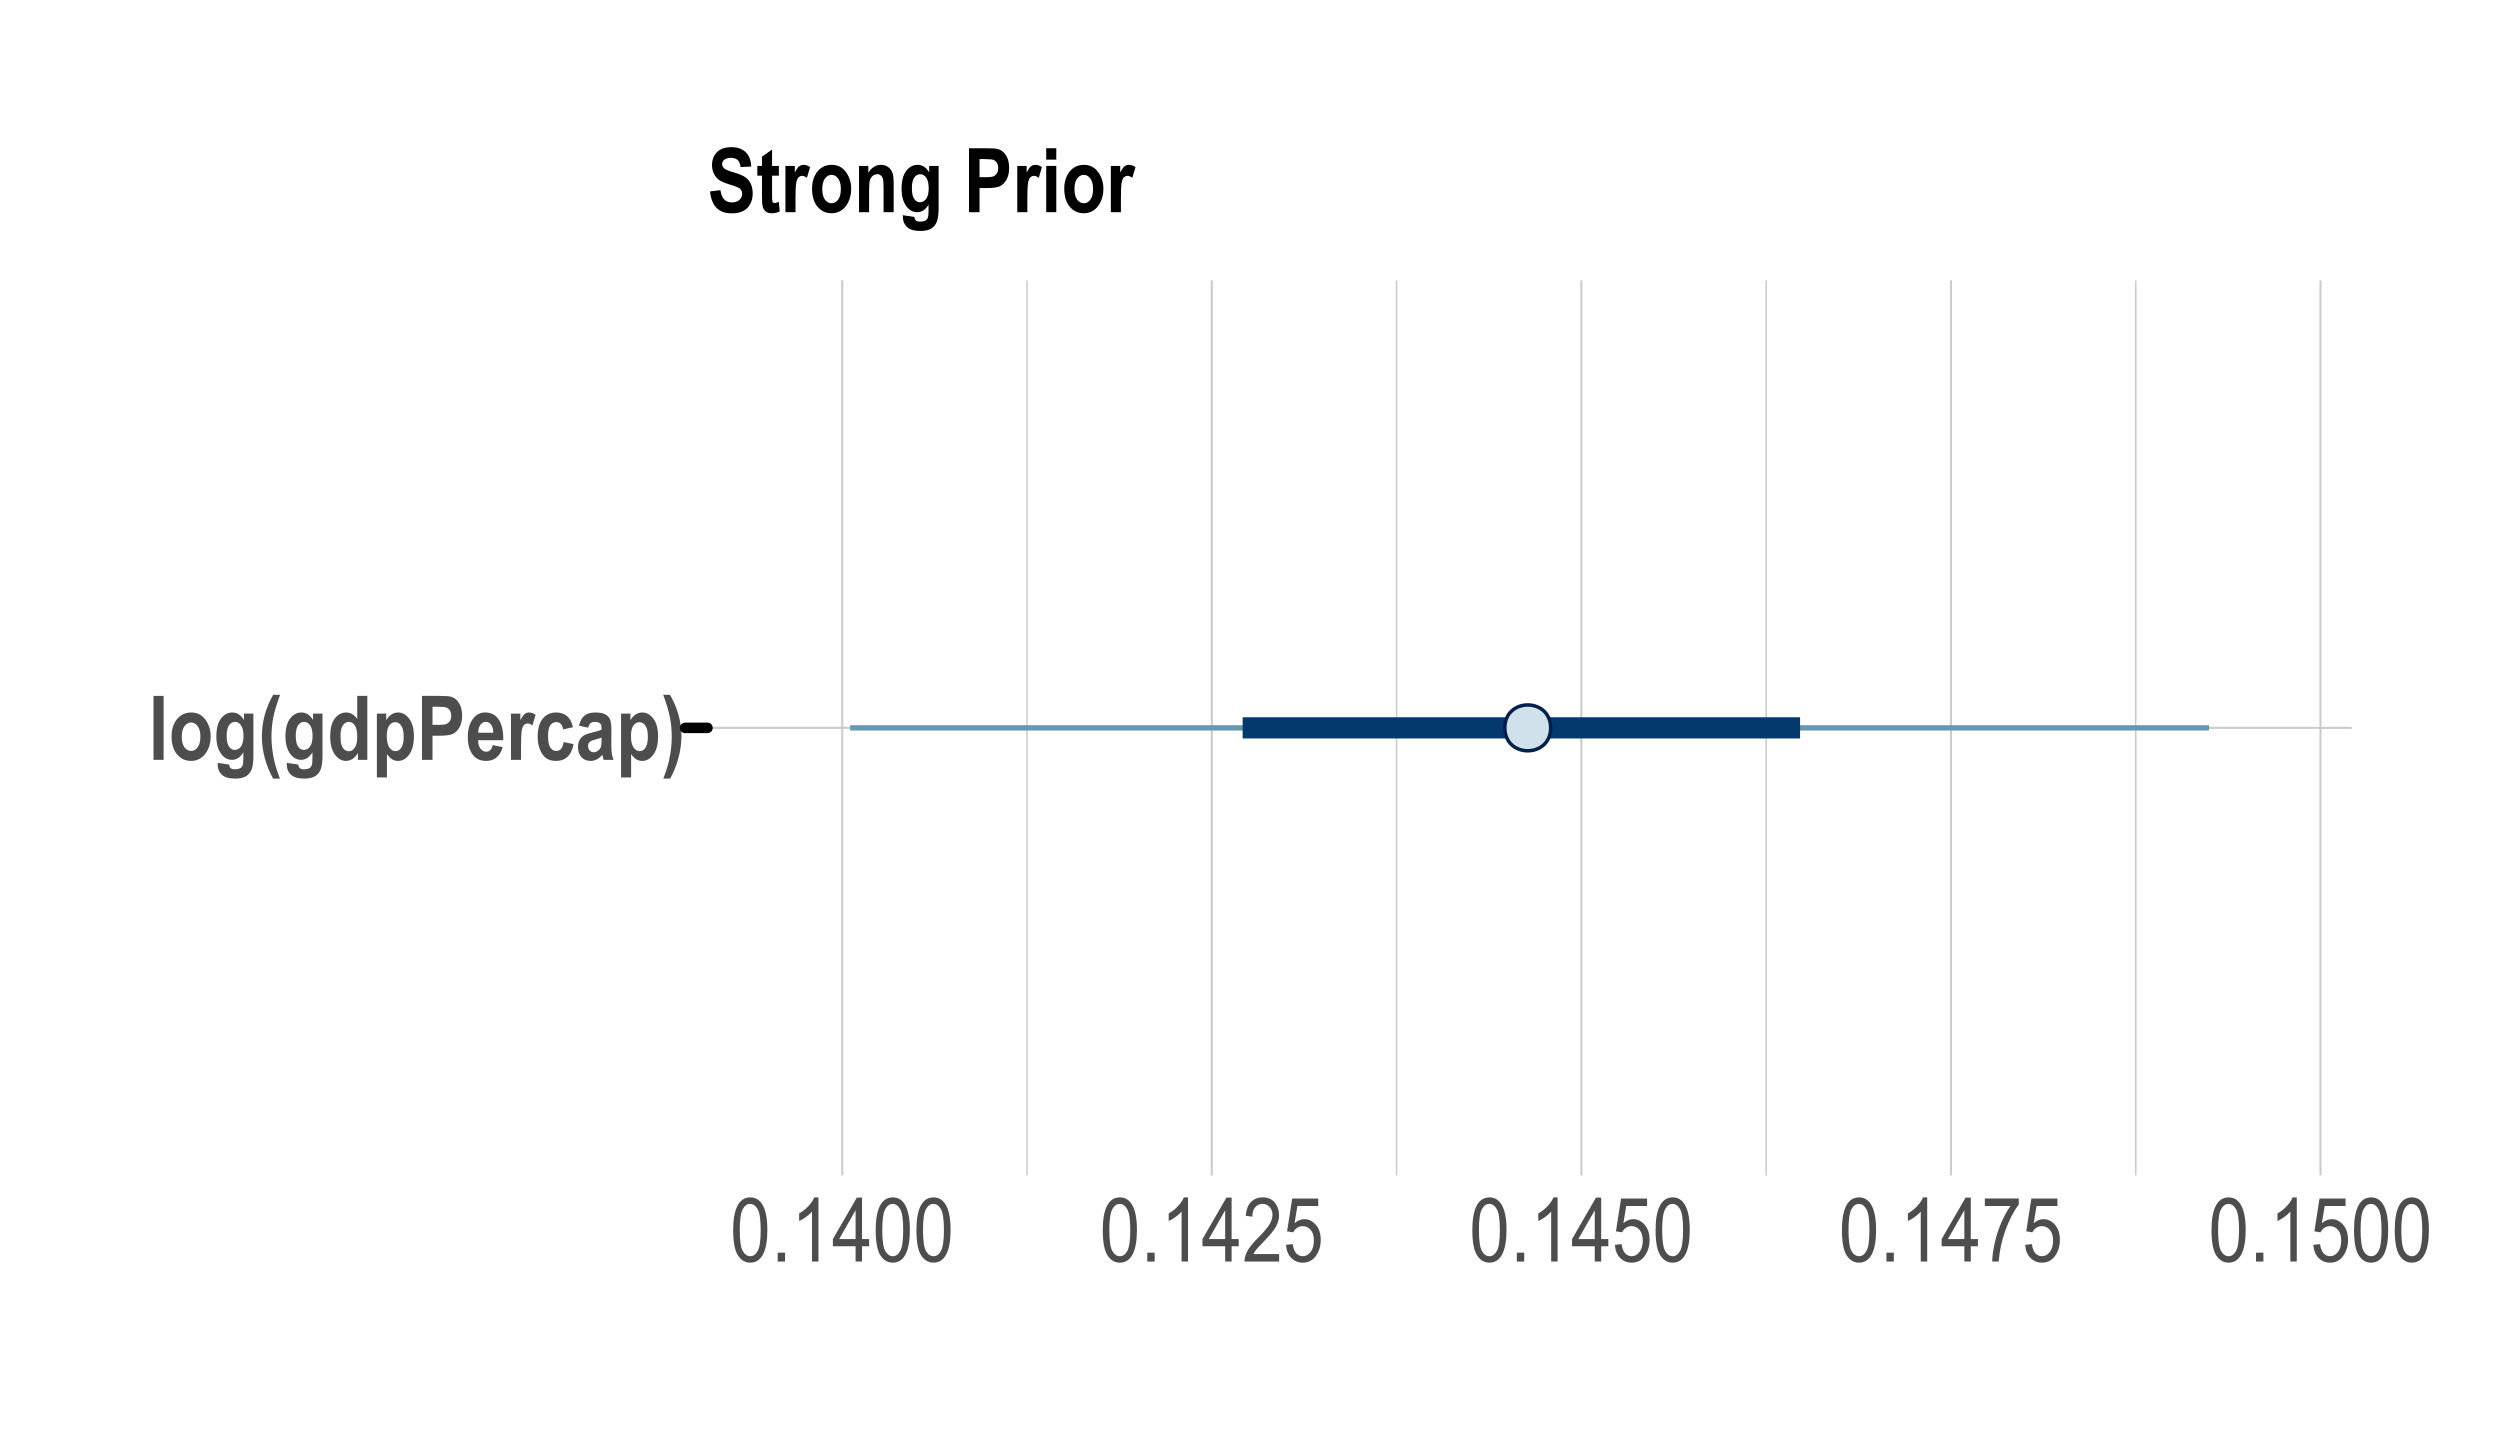 <?xml version="1.0" encoding="UTF-8"?>
<svg xmlns="http://www.w3.org/2000/svg" xmlns:xlink="http://www.w3.org/1999/xlink" width="504pt" height="288pt" viewBox="0 0 504 288" version="1.1">
<defs>
<g>
<symbol overflow="visible" id="glyph0-0">
<path style="stroke:none;" d="M 0.391 0 L 0.391 -11.25 L 3.812 -11.25 L 3.812 0 Z M 0.797 -0.469 L 3.406 -0.469 L 3.406 -10.875 L 0.797 -10.875 Z M 0.797 -0.469 "/>
</symbol>
<symbol overflow="visible" id="glyph0-1">
<path style="stroke:none;" d="M 1.062 0 L 1.062 -12.891 L 3.094 -12.891 L 3.094 0 Z M 1.062 0 "/>
</symbol>
<symbol overflow="visible" id="glyph0-2">
<path style="stroke:none;" d="M 0.594 -4.797 C 0.594 -5.711 0.77 -6.547 1.125 -7.297 C 1.488 -8.047 1.961 -8.609 2.547 -8.984 C 3.141 -9.359 3.801 -9.547 4.531 -9.547 C 5.758 -9.547 6.723 -9.062 7.422 -8.094 C 8.129 -7.133 8.484 -6.008 8.484 -4.719 C 8.484 -3.758 8.301 -2.891 7.938 -2.109 C 7.57 -1.336 7.094 -0.754 6.5 -0.359 C 5.906 0.023 5.254 0.219 4.547 0.219 C 3.41 0.219 2.469 -0.211 1.719 -1.078 C 0.969 -1.953 0.594 -3.191 0.594 -4.797 Z M 2.656 -4.672 C 2.656 -3.723 2.836 -3.004 3.203 -2.516 C 3.578 -2.035 4.023 -1.797 4.547 -1.797 C 5.055 -1.797 5.492 -2.039 5.859 -2.531 C 6.223 -3.02 6.406 -3.738 6.406 -4.688 C 6.406 -5.613 6.219 -6.316 5.844 -6.797 C 5.477 -7.285 5.039 -7.531 4.531 -7.531 C 4.02 -7.531 3.578 -7.285 3.203 -6.797 C 2.836 -6.316 2.656 -5.609 2.656 -4.672 Z M 2.656 -4.672 "/>
</symbol>
<symbol overflow="visible" id="glyph0-3">
<path style="stroke:none;" d="M 0.875 0.609 L 3.188 0.953 C 3.227 1.297 3.336 1.539 3.516 1.688 C 3.691 1.832 3.973 1.906 4.359 1.906 C 4.805 1.906 5.164 1.828 5.438 1.672 C 5.633 1.566 5.785 1.391 5.891 1.141 C 5.992 0.898 6.047 0.469 6.047 -0.156 L 6.047 -1.516 C 5.742 -1.004 5.398 -0.625 5.016 -0.375 C 4.641 -0.125 4.219 0 3.75 0 C 2.906 0 2.191 -0.383 1.609 -1.156 C 0.941 -2.031 0.609 -3.219 0.609 -4.719 C 0.609 -6.312 0.922 -7.516 1.547 -8.328 C 2.18 -9.141 2.945 -9.547 3.844 -9.547 C 4.312 -9.547 4.738 -9.422 5.125 -9.172 C 5.52 -8.922 5.867 -8.539 6.172 -8.031 L 6.172 -9.328 L 8.078 -9.328 L 8.078 -0.953 C 8.078 0.391 7.953 1.359 7.703 1.953 C 7.461 2.555 7.082 3.008 6.562 3.312 C 6.051 3.625 5.344 3.781 4.438 3.781 C 3.602 3.781 2.93 3.672 2.422 3.453 C 1.922 3.234 1.535 2.898 1.266 2.453 C 1.004 2.016 0.875 1.504 0.875 0.922 Z M 2.688 -4.859 C 2.688 -3.859 2.844 -3.129 3.156 -2.672 C 3.477 -2.223 3.863 -2 4.312 -2 C 4.801 -2 5.219 -2.227 5.562 -2.688 C 5.906 -3.156 6.078 -3.859 6.078 -4.797 C 6.078 -5.773 5.91 -6.492 5.578 -6.953 C 5.254 -7.422 4.848 -7.656 4.359 -7.656 C 3.879 -7.656 3.477 -7.426 3.156 -6.969 C 2.844 -6.508 2.688 -5.805 2.688 -4.859 Z M 2.688 -4.859 "/>
</symbol>
<symbol overflow="visible" id="glyph0-4">
<path style="stroke:none;" d="M 4.406 3.781 L 3.031 3.781 C 2.301 2.469 1.738 1.078 1.344 -0.391 C 0.957 -1.867 0.766 -3.301 0.766 -4.688 C 0.766 -6.176 0.957 -7.629 1.344 -9.047 C 1.738 -10.473 2.305 -11.828 3.047 -13.109 L 4.438 -13.109 C 3.758 -11.273 3.301 -9.742 3.062 -8.516 C 2.82 -7.285 2.703 -5.984 2.703 -4.609 C 2.703 -3.191 2.867 -1.691 3.203 -0.109 C 3.441 1.004 3.844 2.301 4.406 3.781 Z M 4.406 3.781 "/>
</symbol>
<symbol overflow="visible" id="glyph0-5">
<path style="stroke:none;" d="M 8.094 0 L 6.203 0 L 6.203 -1.375 C 5.891 -0.844 5.52 -0.441 5.094 -0.172 C 4.676 0.086 4.242 0.219 3.797 0.219 C 2.941 0.219 2.195 -0.207 1.562 -1.062 C 0.926 -1.914 0.609 -3.133 0.609 -4.719 C 0.609 -6.312 0.914 -7.516 1.531 -8.328 C 2.156 -9.141 2.922 -9.547 3.828 -9.547 C 4.254 -9.547 4.656 -9.438 5.031 -9.219 C 5.406 -9 5.75 -8.676 6.062 -8.25 L 6.062 -12.891 L 8.094 -12.891 Z M 2.688 -4.875 C 2.688 -4.031 2.754 -3.398 2.891 -2.984 C 3.035 -2.566 3.238 -2.254 3.5 -2.047 C 3.77 -1.836 4.07 -1.734 4.406 -1.734 C 4.852 -1.734 5.238 -1.973 5.562 -2.453 C 5.895 -2.941 6.062 -3.664 6.062 -4.625 C 6.062 -5.695 5.898 -6.469 5.578 -6.938 C 5.266 -7.414 4.863 -7.656 4.375 -7.656 C 3.906 -7.656 3.504 -7.422 3.172 -6.953 C 2.848 -6.492 2.688 -5.801 2.688 -4.875 Z M 2.688 -4.875 "/>
</symbol>
<symbol overflow="visible" id="glyph0-6">
<path style="stroke:none;" d="M 1 -9.328 L 2.891 -9.328 L 2.891 -7.969 C 3.148 -8.457 3.488 -8.844 3.906 -9.125 C 4.332 -9.406 4.789 -9.547 5.281 -9.547 C 6.145 -9.547 6.891 -9.129 7.516 -8.297 C 8.148 -7.461 8.469 -6.281 8.469 -4.75 C 8.469 -3.145 8.148 -1.914 7.516 -1.062 C 6.891 -0.207 6.141 0.219 5.266 0.219 C 4.859 0.219 4.477 0.117 4.125 -0.078 C 3.781 -0.273 3.414 -0.633 3.031 -1.156 L 3.031 3.547 L 1 3.547 Z M 3 -4.828 C 3 -3.773 3.172 -3 3.516 -2.5 C 3.859 -2 4.273 -1.75 4.766 -1.75 C 5.223 -1.75 5.609 -1.977 5.922 -2.438 C 6.242 -2.895 6.406 -3.645 6.406 -4.688 C 6.406 -5.676 6.242 -6.406 5.922 -6.875 C 5.598 -7.352 5.203 -7.594 4.734 -7.594 C 4.234 -7.594 3.816 -7.363 3.484 -6.906 C 3.16 -6.445 3 -5.754 3 -4.828 Z M 3 -4.828 "/>
</symbol>
<symbol overflow="visible" id="glyph0-7">
<path style="stroke:none;" d="M 1.078 0 L 1.078 -12.891 L 4.5 -12.891 C 5.781 -12.891 6.613 -12.828 7 -12.703 C 7.633 -12.504 8.156 -12.078 8.562 -11.422 C 8.969 -10.773 9.172 -9.938 9.172 -8.906 C 9.172 -7.977 8.992 -7.195 8.641 -6.562 C 8.285 -5.938 7.844 -5.492 7.312 -5.234 C 6.789 -4.984 5.883 -4.859 4.594 -4.859 L 3.203 -4.859 L 3.203 0 Z M 3.203 -10.703 L 3.203 -7.047 L 4.375 -7.047 C 5.164 -7.047 5.703 -7.102 5.984 -7.219 C 6.273 -7.332 6.508 -7.531 6.688 -7.812 C 6.875 -8.102 6.969 -8.461 6.969 -8.891 C 6.969 -9.316 6.875 -9.676 6.688 -9.969 C 6.5 -10.258 6.266 -10.453 5.984 -10.547 C 5.711 -10.648 5.129 -10.703 4.234 -10.703 Z M 3.203 -10.703 "/>
</symbol>
<symbol overflow="visible" id="glyph0-8">
<path style="stroke:none;" d="M 5.5 -2.969 L 7.516 -2.562 C 7.242 -1.625 6.82 -0.926 6.25 -0.469 C 5.688 -0.008 5 0.219 4.188 0.219 C 3.051 0.219 2.176 -0.16 1.562 -0.922 C 0.832 -1.797 0.469 -3.023 0.469 -4.609 C 0.469 -6.172 0.836 -7.422 1.578 -8.359 C 2.191 -9.148 2.992 -9.547 3.984 -9.547 C 5.078 -9.547 5.938 -9.141 6.562 -8.328 C 7.27 -7.398 7.625 -6.035 7.625 -4.234 L 7.625 -3.953 L 2.547 -3.953 C 2.555 -3.211 2.723 -2.641 3.047 -2.234 C 3.367 -1.836 3.754 -1.641 4.203 -1.641 C 4.848 -1.641 5.281 -2.082 5.5 -2.969 Z M 5.609 -5.469 C 5.598 -6.195 5.445 -6.742 5.156 -7.109 C 4.863 -7.473 4.516 -7.656 4.109 -7.656 C 3.68 -7.656 3.32 -7.461 3.031 -7.078 C 2.727 -6.691 2.578 -6.156 2.578 -5.469 Z M 5.609 -5.469 "/>
</symbol>
<symbol overflow="visible" id="glyph0-9">
<path style="stroke:none;" d="M 3 0 L 0.969 0 L 0.969 -9.328 L 2.859 -9.328 L 2.859 -8 C 3.18 -8.625 3.469 -9.035 3.719 -9.234 C 3.977 -9.441 4.273 -9.547 4.609 -9.547 C 5.066 -9.547 5.508 -9.391 5.938 -9.078 L 5.297 -6.922 C 4.961 -7.191 4.645 -7.328 4.344 -7.328 C 4.062 -7.328 3.812 -7.223 3.594 -7.016 C 3.383 -6.805 3.234 -6.43 3.141 -5.891 C 3.047 -5.348 3 -4.348 3 -2.891 Z M 3 0 "/>
</symbol>
<symbol overflow="visible" id="glyph0-10">
<path style="stroke:none;" d="M 7.734 -6.578 L 5.734 -6.141 C 5.586 -7.117 5.129 -7.609 4.359 -7.609 C 3.859 -7.609 3.457 -7.395 3.156 -6.969 C 2.852 -6.551 2.703 -5.836 2.703 -4.828 C 2.703 -3.723 2.852 -2.941 3.156 -2.484 C 3.457 -2.023 3.863 -1.797 4.375 -1.797 C 4.758 -1.797 5.07 -1.926 5.312 -2.188 C 5.562 -2.445 5.738 -2.91 5.844 -3.578 L 7.844 -3.172 C 7.426 -0.91 6.242 0.219 4.297 0.219 C 3.047 0.219 2.117 -0.254 1.516 -1.203 C 0.91 -2.16 0.609 -3.305 0.609 -4.641 C 0.609 -6.242 0.945 -7.461 1.625 -8.297 C 2.312 -9.129 3.211 -9.547 4.328 -9.547 C 5.223 -9.547 5.953 -9.305 6.516 -8.828 C 7.078 -8.359 7.484 -7.609 7.734 -6.578 Z M 7.734 -6.578 "/>
</symbol>
<symbol overflow="visible" id="glyph0-11">
<path style="stroke:none;" d="M 2.578 -6.484 L 0.734 -6.891 C 0.961 -7.836 1.332 -8.516 1.844 -8.922 C 2.352 -9.336 3.086 -9.547 4.047 -9.547 C 4.898 -9.547 5.551 -9.426 6 -9.188 C 6.457 -8.945 6.781 -8.617 6.969 -8.203 C 7.164 -7.785 7.266 -7.035 7.266 -5.953 L 7.25 -3.062 C 7.25 -2.258 7.281 -1.66 7.344 -1.266 C 7.406 -0.867 7.523 -0.445 7.703 0 L 5.703 0 L 5.438 -1.016 C 5.094 -0.609 4.723 -0.301 4.328 -0.094 C 3.93 0.113 3.508 0.219 3.062 0.219 C 2.32 0.219 1.711 -0.031 1.234 -0.531 C 0.766 -1.039 0.531 -1.711 0.531 -2.547 C 0.531 -3.066 0.625 -3.523 0.812 -3.922 C 1.008 -4.316 1.281 -4.629 1.625 -4.859 C 1.977 -5.098 2.547 -5.305 3.328 -5.484 C 4.266 -5.703 4.914 -5.906 5.281 -6.094 C 5.281 -6.602 5.242 -6.938 5.172 -7.094 C 5.098 -7.258 4.961 -7.395 4.766 -7.5 C 4.566 -7.602 4.289 -7.656 3.938 -7.656 C 3.57 -7.656 3.285 -7.57 3.078 -7.406 C 2.867 -7.238 2.703 -6.93 2.578 -6.484 Z M 5.281 -4.484 C 5.02 -4.379 4.617 -4.254 4.078 -4.109 C 3.453 -3.953 3.039 -3.77 2.844 -3.562 C 2.656 -3.363 2.562 -3.109 2.562 -2.797 C 2.562 -2.441 2.664 -2.141 2.875 -1.891 C 3.094 -1.648 3.363 -1.531 3.688 -1.531 C 3.969 -1.531 4.25 -1.629 4.531 -1.828 C 4.812 -2.023 5.004 -2.254 5.109 -2.516 C 5.223 -2.785 5.281 -3.273 5.281 -3.984 Z M 5.281 -4.484 "/>
</symbol>
<symbol overflow="visible" id="glyph0-12">
<path style="stroke:none;" d="M 0.5 3.781 C 1.07 2.312 1.473 1.023 1.703 -0.078 C 2.035 -1.672 2.203 -3.18 2.203 -4.609 C 2.203 -5.984 2.082 -7.285 1.844 -8.516 C 1.613 -9.742 1.16 -11.273 0.484 -13.109 L 1.859 -13.109 C 2.617 -11.785 3.191 -10.422 3.578 -9.016 C 3.961 -7.609 4.156 -6.203 4.156 -4.797 C 4.156 -3.391 3.961 -1.941 3.578 -0.453 C 3.191 1.023 2.629 2.438 1.891 3.781 Z M 0.5 3.781 "/>
</symbol>
<symbol overflow="visible" id="glyph0-13">
<path style="stroke:none;" d="M 0.531 -4.188 L 2.625 -4.438 C 2.852 -2.789 3.617 -1.969 4.922 -1.969 C 5.566 -1.969 6.07 -2.133 6.438 -2.469 C 6.812 -2.812 7 -3.234 7 -3.734 C 7 -4.023 6.93 -4.27 6.797 -4.469 C 6.672 -4.676 6.473 -4.844 6.203 -4.969 C 5.941 -5.102 5.305 -5.328 4.297 -5.641 C 3.391 -5.922 2.723 -6.219 2.297 -6.531 C 1.879 -6.852 1.547 -7.273 1.297 -7.797 C 1.047 -8.328 0.922 -8.895 0.922 -9.5 C 0.922 -10.207 1.078 -10.844 1.391 -11.406 C 1.711 -11.969 2.156 -12.391 2.719 -12.672 C 3.281 -12.961 3.977 -13.109 4.812 -13.109 C 6.051 -13.109 7.02 -12.77 7.719 -12.094 C 8.414 -11.414 8.785 -10.453 8.828 -9.203 L 6.688 -9.094 C 6.594 -9.781 6.391 -10.258 6.078 -10.531 C 5.766 -10.812 5.32 -10.953 4.75 -10.953 C 4.176 -10.953 3.734 -10.832 3.422 -10.594 C 3.117 -10.352 2.969 -10.051 2.969 -9.688 C 2.969 -9.344 3.109 -9.051 3.391 -8.812 C 3.672 -8.57 4.316 -8.305 5.328 -8.016 C 6.398 -7.703 7.176 -7.375 7.656 -7.031 C 8.133 -6.688 8.5 -6.242 8.75 -5.703 C 9 -5.16 9.125 -4.504 9.125 -3.734 C 9.125 -2.617 8.781 -1.676 8.094 -0.906 C 7.406 -0.145 6.328 0.234 4.859 0.234 C 2.266 0.234 0.82 -1.238 0.531 -4.188 Z M 0.531 -4.188 "/>
</symbol>
<symbol overflow="visible" id="glyph0-14">
<path style="stroke:none;" d="M 4.562 -9.328 L 4.562 -7.359 L 3.188 -7.359 L 3.188 -3.609 C 3.188 -2.785 3.207 -2.312 3.25 -2.188 C 3.32 -1.957 3.488 -1.844 3.75 -1.844 C 3.938 -1.844 4.203 -1.922 4.547 -2.078 L 4.734 -0.156 C 4.266 0.094 3.734 0.219 3.141 0.219 C 2.617 0.219 2.203 0.094 1.891 -0.156 C 1.586 -0.406 1.383 -0.758 1.281 -1.219 C 1.195 -1.562 1.156 -2.254 1.156 -3.297 L 1.156 -7.359 L 0.219 -7.359 L 0.219 -9.328 L 1.156 -9.328 L 1.156 -11.188 L 3.188 -12.625 L 3.188 -9.328 Z M 4.562 -9.328 "/>
</symbol>
<symbol overflow="visible" id="glyph0-15">
<path style="stroke:none;" d="M 8.031 0 L 6 0 L 6 -4.766 C 6 -5.723 5.957 -6.359 5.875 -6.672 C 5.801 -6.984 5.66 -7.223 5.453 -7.391 C 5.242 -7.566 5.008 -7.656 4.75 -7.656 C 4.406 -7.656 4.094 -7.547 3.812 -7.328 C 3.539 -7.109 3.348 -6.805 3.234 -6.422 C 3.129 -6.035 3.078 -5.305 3.078 -4.234 L 3.078 0 L 1.047 0 L 1.047 -9.328 L 2.922 -9.328 L 2.922 -7.969 C 3.254 -8.488 3.629 -8.879 4.047 -9.141 C 4.473 -9.41 4.941 -9.547 5.453 -9.547 C 6.047 -9.547 6.547 -9.391 6.953 -9.078 C 7.359 -8.773 7.641 -8.379 7.797 -7.891 C 7.953 -7.41 8.031 -6.711 8.031 -5.797 Z M 8.031 0 "/>
</symbol>
<symbol overflow="visible" id="glyph0-16">
<path style="stroke:none;" d=""/>
</symbol>
<symbol overflow="visible" id="glyph0-17">
<path style="stroke:none;" d="M 1.062 -10.594 L 1.062 -12.891 L 3.094 -12.891 L 3.094 -10.594 Z M 1.062 0 L 1.062 -9.328 L 3.094 -9.328 L 3.094 0 Z M 1.062 0 "/>
</symbol>
<symbol overflow="visible" id="glyph1-0">
<path style="stroke:none;" d="M 0.391 0 L 0.391 -11.25 L 3.812 -11.25 L 3.812 0 Z M 0.797 -0.469 L 3.406 -0.469 L 3.406 -10.875 L 0.797 -10.875 Z M 0.797 -0.469 "/>
</symbol>
<symbol overflow="visible" id="glyph1-1">
<path style="stroke:none;" d="M 0.594 -6.359 C 0.594 -8.516 0.883 -10.148 1.469 -11.266 C 2.051 -12.379 2.91 -12.938 4.047 -12.938 C 5.055 -12.938 5.848 -12.484 6.422 -11.578 C 7.129 -10.492 7.484 -8.754 7.484 -6.359 C 7.484 -4.203 7.191 -2.566 6.609 -1.453 C 6.023 -0.336 5.164 0.219 4.031 0.219 C 3.02 0.219 2.191 -0.27 1.547 -1.25 C 0.91 -2.238 0.594 -3.941 0.594 -6.359 Z M 1.922 -6.359 C 1.922 -4.266 2.117 -2.859 2.516 -2.141 C 2.922 -1.43 3.438 -1.078 4.062 -1.078 C 4.656 -1.078 5.148 -1.438 5.547 -2.156 C 5.941 -2.883 6.141 -4.285 6.141 -6.359 C 6.141 -8.453 5.938 -9.852 5.531 -10.562 C 5.133 -11.27 4.617 -11.625 3.984 -11.625 C 3.398 -11.625 2.91 -11.266 2.516 -10.547 C 2.117 -9.828 1.922 -8.43 1.922 -6.359 Z M 1.922 -6.359 "/>
</symbol>
<symbol overflow="visible" id="glyph1-2">
<path style="stroke:none;" d="M 1.359 0 L 1.359 -1.797 L 2.844 -1.797 L 2.844 0 Z M 1.359 0 "/>
</symbol>
<symbol overflow="visible" id="glyph1-3">
<path style="stroke:none;" d="M 5.469 0 L 4.172 0 L 4.172 -10.078 C 3.879 -9.723 3.477 -9.363 2.969 -9 C 2.469 -8.633 2.004 -8.359 1.578 -8.172 L 1.578 -9.703 C 2.297 -10.109 2.926 -10.609 3.469 -11.203 C 4.02 -11.797 4.406 -12.375 4.625 -12.938 L 5.469 -12.938 Z M 5.469 0 "/>
</symbol>
<symbol overflow="visible" id="glyph1-4">
<path style="stroke:none;" d="M 4.75 0 L 4.75 -3.078 L 0.172 -3.078 L 0.172 -4.531 L 5 -12.891 L 6.047 -12.891 L 6.047 -4.531 L 7.484 -4.531 L 7.484 -3.078 L 6.047 -3.078 L 6.047 0 Z M 4.75 -4.531 L 4.75 -10.344 L 1.438 -4.531 Z M 4.75 -4.531 "/>
</symbol>
<symbol overflow="visible" id="glyph1-5">
<path style="stroke:none;" d="M 7.422 -1.516 L 7.422 0 L 0.438 0 C 0.414 -0.613 0.598 -1.301 0.984 -2.062 C 1.379 -2.82 2.098 -3.723 3.141 -4.766 C 4.348 -5.973 5.141 -6.906 5.516 -7.562 C 5.891 -8.219 6.078 -8.832 6.078 -9.406 C 6.078 -10.062 5.883 -10.594 5.5 -11 C 5.125 -11.414 4.656 -11.625 4.094 -11.625 C 3.488 -11.625 2.988 -11.398 2.594 -10.953 C 2.207 -10.516 2.016 -9.879 2.016 -9.047 L 0.688 -9.219 C 0.781 -10.445 1.129 -11.375 1.734 -12 C 2.336 -12.625 3.133 -12.938 4.125 -12.938 C 5.207 -12.938 6.023 -12.57 6.578 -11.844 C 7.129 -11.125 7.406 -10.301 7.406 -9.375 C 7.406 -8.551 7.188 -7.758 6.75 -7 C 6.32 -6.25 5.504 -5.25 4.297 -4 C 3.516 -3.207 3.008 -2.664 2.781 -2.375 C 2.562 -2.094 2.379 -1.805 2.234 -1.516 Z M 7.422 -1.516 "/>
</symbol>
<symbol overflow="visible" id="glyph1-6">
<path style="stroke:none;" d="M 0.594 -3.375 L 1.953 -3.516 C 2.055 -2.691 2.289 -2.078 2.656 -1.672 C 3.031 -1.273 3.469 -1.078 3.969 -1.078 C 4.582 -1.078 5.109 -1.359 5.547 -1.922 C 5.992 -2.492 6.219 -3.27 6.219 -4.25 C 6.219 -5.164 6.004 -5.875 5.578 -6.375 C 5.148 -6.883 4.609 -7.141 3.953 -7.141 C 3.555 -7.141 3.188 -7.031 2.844 -6.812 C 2.508 -6.594 2.242 -6.285 2.047 -5.891 L 0.812 -6.094 L 1.844 -12.703 L 7.094 -12.703 L 7.094 -11.203 L 2.891 -11.203 L 2.312 -7.734 C 2.938 -8.273 3.602 -8.547 4.312 -8.547 C 5.195 -8.547 5.961 -8.164 6.609 -7.406 C 7.266 -6.656 7.594 -5.645 7.594 -4.375 C 7.594 -3.113 7.266 -2.031 6.609 -1.125 C 5.961 -0.227 5.086 0.219 3.984 0.219 C 3.066 0.219 2.289 -0.098 1.656 -0.734 C 1.031 -1.367 0.676 -2.25 0.594 -3.375 Z M 0.594 -3.375 "/>
</symbol>
<symbol overflow="visible" id="glyph1-7">
<path style="stroke:none;" d="M 0.672 -11.203 L 0.672 -12.719 L 7.516 -12.719 L 7.516 -11.484 C 6.492 -10.16 5.598 -8.438 4.828 -6.312 C 4.055 -4.188 3.609 -2.082 3.484 0 L 2.156 0 C 2.176 -1.082 2.348 -2.336 2.672 -3.766 C 2.992 -5.203 3.438 -6.57 4 -7.875 C 4.57 -9.176 5.188 -10.285 5.844 -11.203 Z M 0.672 -11.203 "/>
</symbol>
</g>
<clipPath id="clip1">
  <path d="M 206 56.523 L 208 56.523 L 208 236.957 L 206 236.957 Z M 206 56.523 "/>
</clipPath>
<clipPath id="clip2">
  <path d="M 281 56.523 L 282 56.523 L 282 236.957 L 281 236.957 Z M 281 56.523 "/>
</clipPath>
<clipPath id="clip3">
  <path d="M 355 56.523 L 357 56.523 L 357 236.957 L 355 236.957 Z M 355 56.523 "/>
</clipPath>
<clipPath id="clip4">
  <path d="M 430 56.523 L 431 56.523 L 431 236.957 L 430 236.957 Z M 430 56.523 "/>
</clipPath>
<clipPath id="clip5">
  <path d="M 142.617 146 L 474.113 146 L 474.113 147 L 142.617 147 Z M 142.617 146 "/>
</clipPath>
<clipPath id="clip6">
  <path d="M 169 56.523 L 171 56.523 L 171 236.957 L 169 236.957 Z M 169 56.523 "/>
</clipPath>
<clipPath id="clip7">
  <path d="M 244 56.523 L 245 56.523 L 245 236.957 L 244 236.957 Z M 244 56.523 "/>
</clipPath>
<clipPath id="clip8">
  <path d="M 318 56.523 L 320 56.523 L 320 236.957 L 318 236.957 Z M 318 56.523 "/>
</clipPath>
<clipPath id="clip9">
  <path d="M 393 56.523 L 394 56.523 L 394 236.957 L 393 236.957 Z M 393 56.523 "/>
</clipPath>
<clipPath id="clip10">
  <path d="M 467 56.523 L 469 56.523 L 469 236.957 L 467 236.957 Z M 467 56.523 "/>
</clipPath>
</defs>
<g id="surface89">
<rect x="0" y="0" width="504" height="288" style="fill:rgb(100%,100%,100%);fill-opacity:1;stroke:none;"/>
<g clip-path="url(#clip1)" clip-rule="nonzero">
<path style="fill:none;stroke-width:0.32;stroke-linecap:butt;stroke-linejoin:round;stroke:rgb(80%,80%,80%);stroke-opacity:1;stroke-miterlimit:10;" d="M 207.043 236.957 L 207.043 56.523 "/>
</g>
<g clip-path="url(#clip2)" clip-rule="nonzero">
<path style="fill:none;stroke-width:0.32;stroke-linecap:butt;stroke-linejoin:round;stroke:rgb(80%,80%,80%);stroke-opacity:1;stroke-miterlimit:10;" d="M 281.551 236.957 L 281.551 56.523 "/>
</g>
<g clip-path="url(#clip3)" clip-rule="nonzero">
<path style="fill:none;stroke-width:0.32;stroke-linecap:butt;stroke-linejoin:round;stroke:rgb(80%,80%,80%);stroke-opacity:1;stroke-miterlimit:10;" d="M 356.059 236.957 L 356.059 56.523 "/>
</g>
<g clip-path="url(#clip4)" clip-rule="nonzero">
<path style="fill:none;stroke-width:0.32;stroke-linecap:butt;stroke-linejoin:round;stroke:rgb(80%,80%,80%);stroke-opacity:1;stroke-miterlimit:10;" d="M 430.566 236.957 L 430.566 56.523 "/>
</g>
<g clip-path="url(#clip5)" clip-rule="nonzero">
<path style="fill:none;stroke-width:0.427;stroke-linecap:butt;stroke-linejoin:round;stroke:rgb(80%,80%,80%);stroke-opacity:1;stroke-miterlimit:10;" d="M 142.617 146.738 L 474.113 146.738 "/>
</g>
<g clip-path="url(#clip6)" clip-rule="nonzero">
<path style="fill:none;stroke-width:0.427;stroke-linecap:butt;stroke-linejoin:round;stroke:rgb(80%,80%,80%);stroke-opacity:1;stroke-miterlimit:10;" d="M 169.789 236.957 L 169.789 56.523 "/>
</g>
<g clip-path="url(#clip7)" clip-rule="nonzero">
<path style="fill:none;stroke-width:0.427;stroke-linecap:butt;stroke-linejoin:round;stroke:rgb(80%,80%,80%);stroke-opacity:1;stroke-miterlimit:10;" d="M 244.297 236.957 L 244.297 56.523 "/>
</g>
<g clip-path="url(#clip8)" clip-rule="nonzero">
<path style="fill:none;stroke-width:0.427;stroke-linecap:butt;stroke-linejoin:round;stroke:rgb(80%,80%,80%);stroke-opacity:1;stroke-miterlimit:10;" d="M 318.805 236.957 L 318.805 56.523 "/>
</g>
<g clip-path="url(#clip9)" clip-rule="nonzero">
<path style="fill:none;stroke-width:0.427;stroke-linecap:butt;stroke-linejoin:round;stroke:rgb(80%,80%,80%);stroke-opacity:1;stroke-miterlimit:10;" d="M 393.312 236.957 L 393.312 56.523 "/>
</g>
<g clip-path="url(#clip10)" clip-rule="nonzero">
<path style="fill:none;stroke-width:0.427;stroke-linecap:butt;stroke-linejoin:round;stroke:rgb(80%,80%,80%);stroke-opacity:1;stroke-miterlimit:10;" d="M 467.82 236.957 L 467.82 56.523 "/>
</g>
<path style="fill:none;stroke-width:1.067;stroke-linecap:butt;stroke-linejoin:round;stroke:rgb(39.216%,59.216%,69.412%);stroke-opacity:1;stroke-miterlimit:10;" d="M 171.383 146.738 L 445.348 146.738 "/>
<path style="fill:none;stroke-width:4.268;stroke-linecap:butt;stroke-linejoin:round;stroke:rgb(1.176%,22.353%,42.353%);stroke-opacity:1;stroke-miterlimit:10;" d="M 250.516 146.738 L 362.895 146.738 "/>
<path style="fill-rule:nonzero;fill:rgb(81.961%,88.235%,92.549%);fill-opacity:1;stroke-width:0.709;stroke-linecap:round;stroke-linejoin:round;stroke:rgb(0.392%,12.157%,29.412%);stroke-opacity:1;stroke-miterlimit:10;" d="M 312.617 146.738 C 312.617 152.902 303.371 152.902 303.371 146.738 C 303.371 140.578 312.617 140.578 312.617 146.738 "/>
<g style="fill:rgb(30.196%,30.196%,30.196%);fill-opacity:1;">
  <use xlink:href="#glyph0-1" x="29.887" y="153.184"/>
  <use xlink:href="#glyph0-2" x="33.991" y="153.184"/>
  <use xlink:href="#glyph0-3" x="43.009" y="153.184"/>
  <use xlink:href="#glyph0-4" x="52.026" y="153.184"/>
  <use xlink:href="#glyph0-3" x="56.939" y="153.184"/>
  <use xlink:href="#glyph0-5" x="65.957" y="153.184"/>
  <use xlink:href="#glyph0-6" x="74.975" y="153.184"/>
  <use xlink:href="#glyph0-7" x="83.992" y="153.184"/>
  <use xlink:href="#glyph0-8" x="93.836" y="153.184"/>
  <use xlink:href="#glyph0-9" x="102.045" y="153.184"/>
  <use xlink:href="#glyph0-10" x="107.784" y="153.184"/>
  <use xlink:href="#glyph0-11" x="115.993" y="153.184"/>
  <use xlink:href="#glyph0-6" x="124.202" y="153.184"/>
  <use xlink:href="#glyph0-12" x="133.22" y="153.184"/>
</g>
<path style="fill:none;stroke-width:2.134;stroke-linecap:round;stroke-linejoin:round;stroke:rgb(0%,0%,0%);stroke-opacity:1;stroke-miterlimit:10;" d="M 138.133 146.738 L 142.617 146.738 "/>
<g style="fill:rgb(30.196%,30.196%,30.196%);fill-opacity:1;">
  <use xlink:href="#glyph1-1" x="147.215" y="254.332"/>
  <use xlink:href="#glyph1-2" x="155.424" y="254.332"/>
  <use xlink:href="#glyph1-3" x="159.528" y="254.332"/>
  <use xlink:href="#glyph1-4" x="167.737" y="254.332"/>
  <use xlink:href="#glyph1-1" x="175.946" y="254.332"/>
  <use xlink:href="#glyph1-1" x="184.155" y="254.332"/>
</g>
<g style="fill:rgb(30.196%,30.196%,30.196%);fill-opacity:1;">
  <use xlink:href="#glyph1-1" x="221.723" y="254.332"/>
  <use xlink:href="#glyph1-2" x="229.932" y="254.332"/>
  <use xlink:href="#glyph1-3" x="234.036" y="254.332"/>
  <use xlink:href="#glyph1-4" x="242.245" y="254.332"/>
  <use xlink:href="#glyph1-5" x="250.454" y="254.332"/>
  <use xlink:href="#glyph1-6" x="258.663" y="254.332"/>
</g>
<g style="fill:rgb(30.196%,30.196%,30.196%);fill-opacity:1;">
  <use xlink:href="#glyph1-1" x="296.23" y="254.332"/>
  <use xlink:href="#glyph1-2" x="304.439" y="254.332"/>
  <use xlink:href="#glyph1-3" x="308.544" y="254.332"/>
  <use xlink:href="#glyph1-4" x="316.753" y="254.332"/>
  <use xlink:href="#glyph1-6" x="324.962" y="254.332"/>
  <use xlink:href="#glyph1-1" x="333.171" y="254.332"/>
</g>
<g style="fill:rgb(30.196%,30.196%,30.196%);fill-opacity:1;">
  <use xlink:href="#glyph1-1" x="370.738" y="254.332"/>
  <use xlink:href="#glyph1-2" x="378.947" y="254.332"/>
  <use xlink:href="#glyph1-3" x="383.052" y="254.332"/>
  <use xlink:href="#glyph1-4" x="391.261" y="254.332"/>
  <use xlink:href="#glyph1-7" x="399.47" y="254.332"/>
  <use xlink:href="#glyph1-6" x="407.679" y="254.332"/>
</g>
<g style="fill:rgb(30.196%,30.196%,30.196%);fill-opacity:1;">
  <use xlink:href="#glyph1-1" x="445.246" y="254.332"/>
  <use xlink:href="#glyph1-2" x="453.455" y="254.332"/>
  <use xlink:href="#glyph1-3" x="457.56" y="254.332"/>
  <use xlink:href="#glyph1-6" x="465.769" y="254.332"/>
  <use xlink:href="#glyph1-1" x="473.978" y="254.332"/>
  <use xlink:href="#glyph1-1" x="482.187" y="254.332"/>
</g>
<g style="fill:rgb(0%,0%,0%);fill-opacity:1;">
  <use xlink:href="#glyph0-13" x="142.617" y="42.777"/>
  <use xlink:href="#glyph0-14" x="152.461" y="42.777"/>
  <use xlink:href="#glyph0-9" x="157.374" y="42.777"/>
  <use xlink:href="#glyph0-2" x="163.113" y="42.777"/>
  <use xlink:href="#glyph0-15" x="172.131" y="42.777"/>
  <use xlink:href="#glyph0-3" x="181.148" y="42.777"/>
  <use xlink:href="#glyph0-16" x="190.166" y="42.777"/>
  <use xlink:href="#glyph0-7" x="194.271" y="42.777"/>
  <use xlink:href="#glyph0-9" x="204.114" y="42.777"/>
  <use xlink:href="#glyph0-17" x="209.854" y="42.777"/>
  <use xlink:href="#glyph0-2" x="213.958" y="42.777"/>
  <use xlink:href="#glyph0-9" x="222.976" y="42.777"/>
</g>
</g>
</svg>
